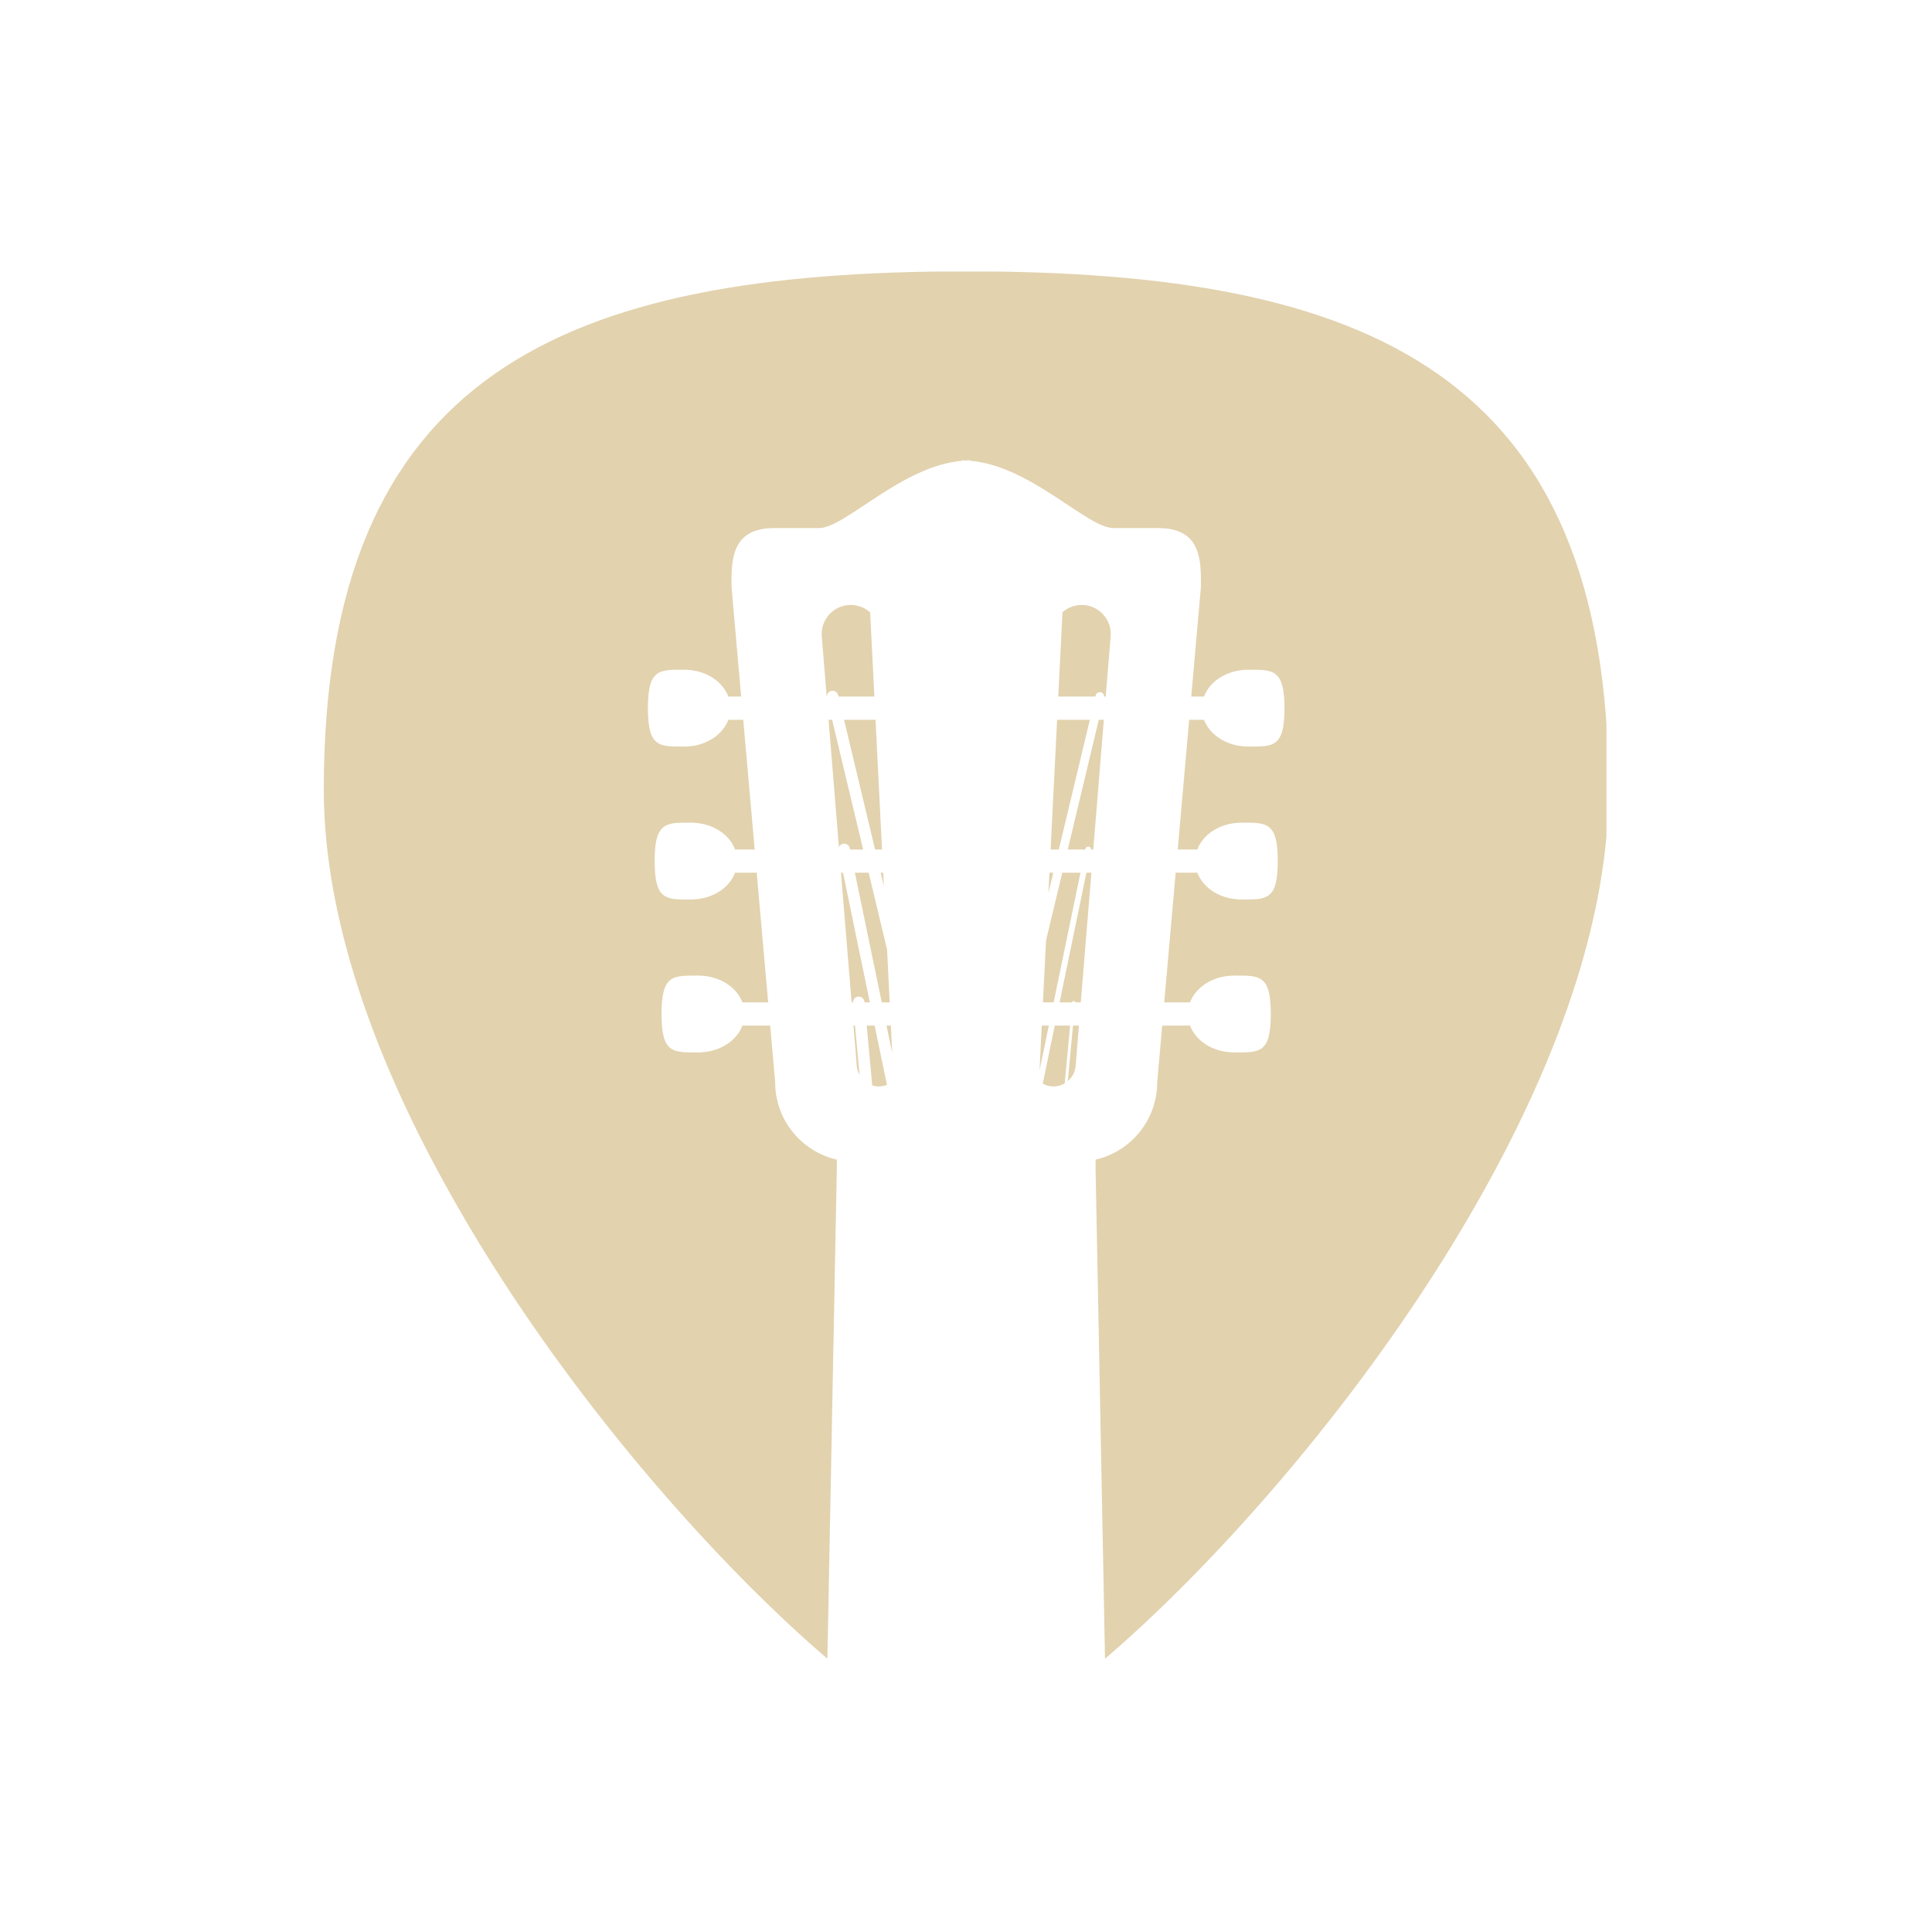 <svg xmlns="http://www.w3.org/2000/svg" xmlns:xlink="http://www.w3.org/1999/xlink" width="500" zoomAndPan="magnify" viewBox="0 0 375 375" height="500" preserveAspectRatio="xMidYMid meet" version="1.0"><defs><clipPath id="5519fa50fa"><path d="M 62.816 52.707 L 311.816 52.707 L 311.816 321.957 L 62.816 321.957 Z M 62.816 52.707 " clip-rule="nonzero"/></clipPath></defs><path fill="#e2d2ae" d="M 168.605 169.391 L 165.93 169.391 L 171.148 194.555 L 172.688 194.555 L 172.18 184.316 L 168.605 169.391 " fill-opacity="1" fill-rule="nonzero"/><path fill="#e2d2ae" d="M 170.934 169.391 L 171.562 172.035 L 171.434 169.391 Z M 170.934 169.391 " fill-opacity="1" fill-rule="nonzero"/><path fill="#e2d2ae" d="M 164.668 117.441 C 161.574 117.691 159.254 120.414 159.504 123.523 L 160.461 135.203 L 160.488 135.203 C 160.488 134.691 160.812 134.227 161.332 134.102 C 161.938 133.961 162.543 134.332 162.691 134.934 L 162.758 135.203 L 169.715 135.203 L 168.895 118.871 C 167.785 117.875 166.277 117.309 164.668 117.441 " fill-opacity="1" fill-rule="nonzero"/><path fill="#e2d2ae" d="M 163.625 163.773 C 164.223 163.641 164.832 164.043 164.957 164.652 L 165.004 164.887 L 167.535 164.887 L 161.512 139.711 L 160.824 139.711 L 162.836 164.43 C 162.98 164.109 163.25 163.852 163.625 163.773 " fill-opacity="1" fill-rule="nonzero"/><path fill="#e2d2ae" d="M 163.828 139.711 L 169.852 164.887 L 171.199 164.887 L 169.938 139.711 L 163.828 139.711 " fill-opacity="1" fill-rule="nonzero"/><path fill="#e2d2ae" d="M 165.66 199.074 L 166.297 206.891 C 166.344 207.539 166.551 208.125 166.844 208.656 L 165.961 199.074 L 165.66 199.074 " fill-opacity="1" fill-rule="nonzero"/><path fill="#e2d2ae" d="M 167.797 194.461 L 167.805 194.555 L 168.836 194.555 L 163.629 169.391 L 163.238 169.391 L 165.293 194.555 L 165.555 194.555 C 165.555 193.984 165.98 193.496 166.57 193.438 C 167.164 193.395 167.738 193.832 167.797 194.461 " fill-opacity="1" fill-rule="nonzero"/><path fill="#e2d2ae" d="M 172.922 199.074 L 172.078 199.074 L 173.18 204.41 Z M 172.922 199.074 " fill-opacity="1" fill-rule="nonzero"/><path fill="#e2d2ae" d="M 170.836 210.867 C 171.301 210.848 171.738 210.73 172.156 210.578 L 169.773 199.074 L 168.227 199.074 L 169.301 210.664 C 169.785 210.816 170.297 210.898 170.836 210.867 " fill-opacity="1" fill-rule="nonzero"/><path fill="#e2d2ae" d="M 214.621 135.203 L 215.574 123.523 C 215.824 120.414 213.516 117.691 210.414 117.441 C 208.816 117.316 207.344 117.855 206.23 118.832 L 205.41 135.203 L 212.613 135.203 L 212.656 135 C 212.773 134.547 213.238 134.258 213.688 134.375 C 214.066 134.469 214.32 134.816 214.309 135.203 L 214.621 135.203 " fill-opacity="1" fill-rule="nonzero"/><g clip-path="url(#5519fa50fa)"><path fill="#e2d2ae" d="M 187.539 52.672 C 109.605 52.672 62.848 72.309 62.848 153.254 C 62.848 177.656 72.285 204.191 86.07 229.312 C 89.672 235.895 93.574 242.395 97.676 248.715 C 117.324 279.039 141.676 305.758 160.594 321.957 L 160.668 317.777 L 160.703 316.457 L 161.141 293.598 L 161.176 292.035 L 161.551 272.461 L 161.598 269.875 L 161.949 251.824 L 161.992 249.238 L 162.426 226.766 L 162.426 225.086 C 155.574 223.516 150.457 217.395 150.457 210.059 L 149.496 199.074 L 144.098 199.074 C 143.562 200.512 142.508 201.758 141.125 202.664 C 139.746 203.578 138.035 204.148 136.164 204.246 C 135.957 204.277 135.758 204.277 135.555 204.277 C 130.633 204.277 128.402 204.52 128.402 196.832 C 128.402 189.109 130.633 189.363 135.555 189.363 C 135.758 189.363 135.957 189.363 136.164 189.383 L 136.164 189.391 C 139.898 189.574 143.008 191.688 144.098 194.555 L 149.098 194.555 L 146.879 169.391 L 142.68 169.391 C 141.598 172.25 138.531 174.344 134.832 174.555 L 134.82 174.566 C 134.621 174.594 134.418 174.594 134.215 174.594 L 133.371 174.594 C 129.043 174.594 127.066 174.379 127.066 167.141 L 127.066 167.133 C 127.066 164.469 127.332 162.77 127.891 161.672 C 128.938 159.582 131 159.68 134.215 159.68 C 134.418 159.68 134.621 159.68 134.82 159.703 L 134.832 159.711 C 138.531 159.922 141.598 162.027 142.68 164.887 L 146.484 164.887 L 144.262 139.711 L 141.379 139.711 C 140.297 142.555 137.234 144.672 133.512 144.883 C 133.312 144.906 133.105 144.906 132.898 144.906 C 127.988 144.906 125.758 145.152 125.758 137.461 C 125.758 129.746 127.988 130 132.898 130 C 133.105 130 133.312 130 133.512 130.023 C 137.234 130.23 140.297 132.344 141.367 135.203 L 143.859 135.203 L 141.984 113.863 C 141.984 109.234 141.684 102.5 150.199 102.5 C 150.199 102.5 153.586 102.5 158.941 102.5 C 164.09 102.5 174.957 90.414 186.789 89.434 L 186.789 89.336 C 187.039 89.336 187.293 89.371 187.543 89.383 C 187.793 89.371 188.035 89.336 188.289 89.336 L 188.289 89.434 C 200.117 90.414 211 102.5 216.133 102.5 C 221.488 102.5 224.883 102.5 224.883 102.5 C 233.395 102.5 233.102 109.234 233.102 113.863 L 231.223 135.203 L 233.691 135.203 C 234.777 132.344 237.852 130.242 241.551 130.027 L 241.555 130.023 C 241.762 130 241.965 130 242.164 130 C 245.359 130 247.418 129.902 248.469 131.961 C 249.035 133.059 249.32 134.758 249.32 137.453 L 249.32 137.461 C 249.32 145.152 247.082 144.906 242.164 144.906 C 241.965 144.906 241.762 144.906 241.555 144.883 L 241.551 144.871 C 237.852 144.664 234.777 142.555 233.703 139.711 L 230.816 139.711 L 228.598 164.887 L 232.398 164.887 C 233.48 162.027 236.551 159.93 240.25 159.711 L 240.254 159.703 C 240.461 159.68 240.664 159.68 240.867 159.68 C 243.016 159.68 244.66 159.633 245.816 160.23 C 247.312 160.984 248.016 162.797 248.016 167.133 C 248.016 170.992 247.457 172.848 246.277 173.754 C 245.113 174.652 243.324 174.594 240.867 174.594 C 240.664 174.594 240.461 174.594 240.254 174.566 L 240.25 174.555 C 236.551 174.344 233.48 172.234 232.398 169.391 L 228.199 169.391 L 225.977 194.555 L 230.98 194.555 C 232.07 191.688 235.18 189.586 238.906 189.391 L 238.906 189.383 C 239.105 189.363 239.309 189.363 239.512 189.363 C 244.438 189.363 246.668 189.109 246.668 196.832 C 246.668 204.52 244.438 204.277 239.512 204.277 C 239.309 204.277 239.105 204.277 238.906 204.246 C 235.18 204.055 232.07 201.941 230.98 199.074 L 225.582 199.074 L 224.617 210.059 C 224.617 217.383 219.5 223.516 212.652 225.086 L 212.652 226.863 L 214.484 321.957 C 214.371 322.055 214.262 322.141 214.156 322.234 L 214.16 322.234 C 214.27 322.141 214.379 322.055 214.488 321.957 C 233.41 305.75 257.762 279.031 277.402 248.715 C 281.504 242.395 285.402 235.895 289.004 229.312 C 302.789 204.191 312.23 177.656 312.23 153.254 C 312.23 72.309 265.473 52.672 187.539 52.672 " fill-opacity="1" fill-rule="nonzero"/></g><path fill="#e2d2ae" d="M 203.5 173.32 L 204.438 169.391 L 203.699 169.391 Z M 203.5 173.32 " fill-opacity="1" fill-rule="nonzero"/><path fill="#e2d2ae" d="M 203.922 164.887 L 205.516 164.887 L 211.539 139.711 L 205.188 139.711 L 203.922 164.887 " fill-opacity="1" fill-rule="nonzero"/><path fill="#e2d2ae" d="M 201.773 207.789 C 202.34 205.027 202.957 202.086 203.574 199.074 L 202.207 199.074 L 201.773 207.789 " fill-opacity="1" fill-rule="nonzero"/><path fill="#e2d2ae" d="M 202.434 194.555 L 204.512 194.555 C 206.539 184.738 208.57 174.941 209.715 169.391 L 206.184 169.391 L 203.039 182.527 L 202.434 194.555 " fill-opacity="1" fill-rule="nonzero"/><path fill="#e2d2ae" d="M 209.426 199.074 L 208.266 199.074 L 207.266 209.836 C 208.113 209.113 208.684 208.082 208.777 206.891 L 209.426 199.074 " fill-opacity="1" fill-rule="nonzero"/><path fill="#e2d2ae" d="M 214.254 139.711 L 213.273 139.711 L 207.254 164.887 L 210.652 164.887 L 210.68 164.766 C 210.738 164.457 211.047 164.277 211.344 164.324 C 211.609 164.383 211.781 164.625 211.781 164.887 L 212.203 164.887 L 214.254 139.711 " fill-opacity="1" fill-rule="nonzero"/><path fill="#e2d2ae" d="M 202.398 210.336 C 202.949 210.637 203.574 210.84 204.242 210.867 C 205.117 210.918 205.949 210.695 206.656 210.277 L 207.707 199.074 L 204.727 199.074 L 202.398 210.336 " fill-opacity="1" fill-rule="nonzero"/><path fill="#e2d2ae" d="M 211.84 169.391 L 210.875 169.391 L 205.664 194.555 L 208.121 194.555 L 208.137 194.535 C 208.141 194.395 208.266 194.273 208.41 194.273 L 208.434 194.289 C 208.586 194.293 208.684 194.418 208.684 194.555 L 209.781 194.555 L 211.84 169.391 " fill-opacity="1" fill-rule="nonzero"/></svg>